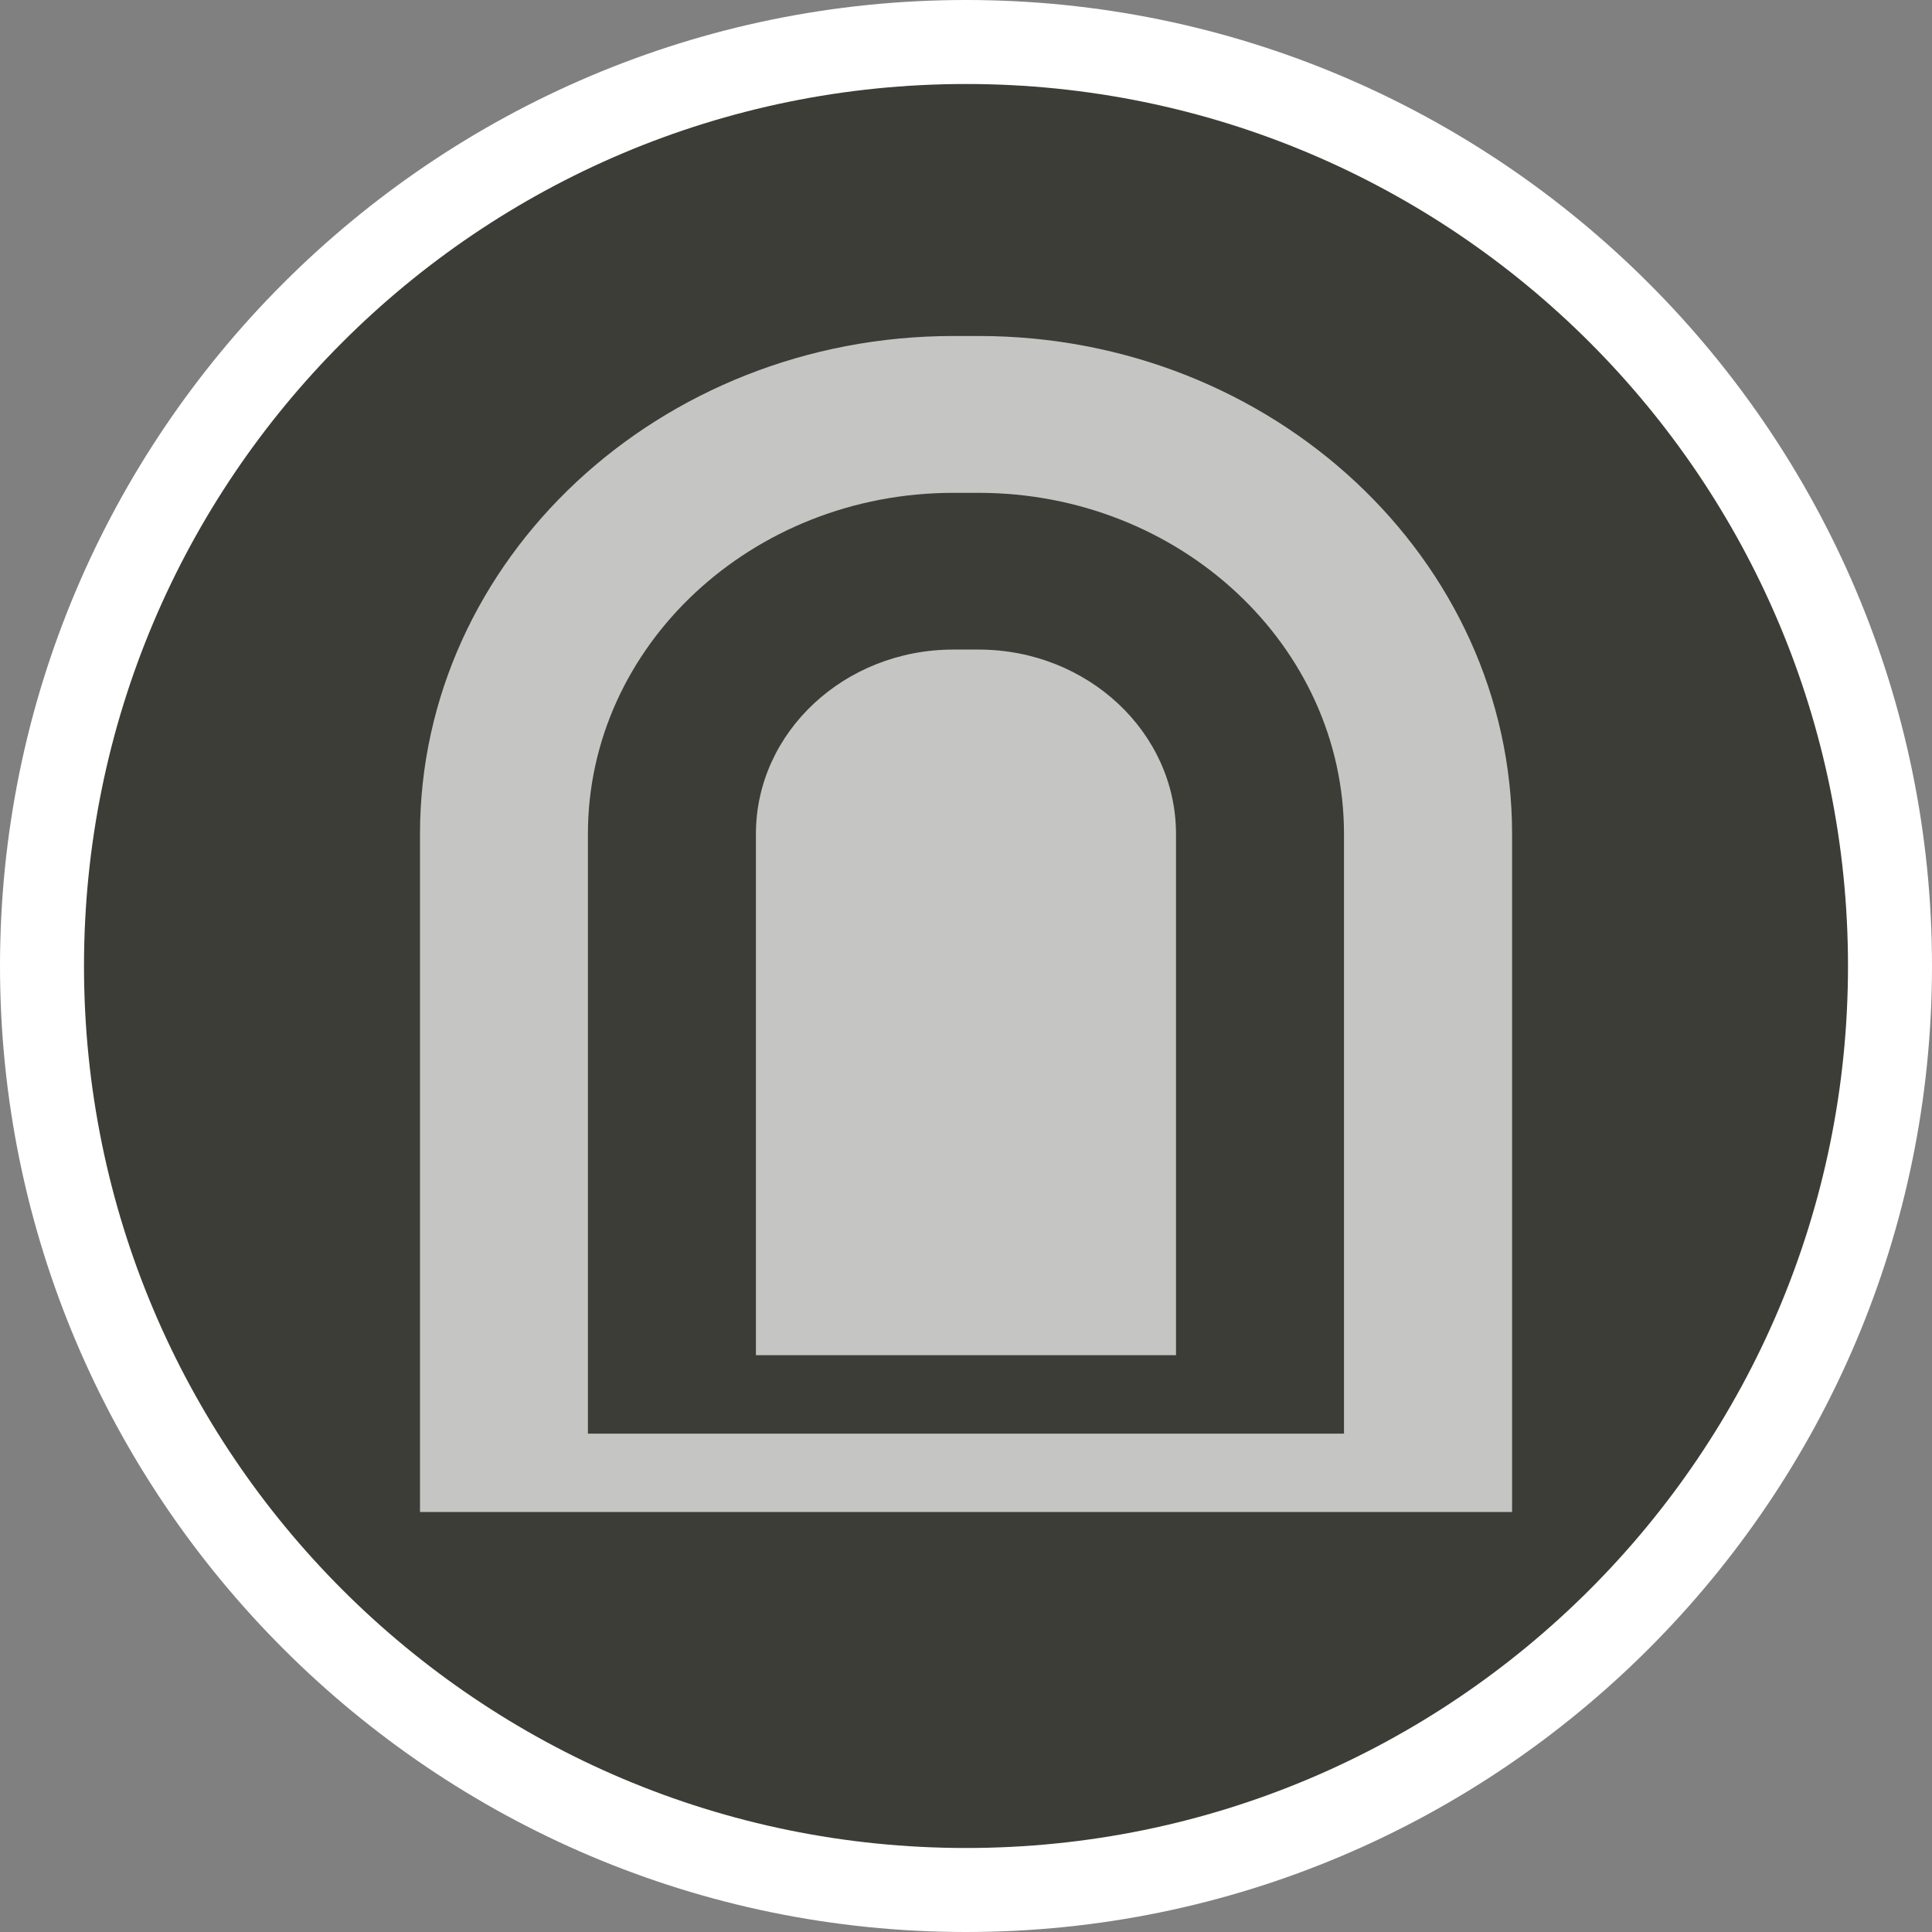 <?xml version="1.0" encoding="UTF-8" standalone="no"?>
<svg width="23px" height="23px" viewBox="0 0 23 23" version="1.1" xmlns="http://www.w3.org/2000/svg" xmlns:xlink="http://www.w3.org/1999/xlink" xmlns:sketch="http://www.bohemiancoding.com/sketch/ns">
    <rect x="0" y="0" width="23" height="23" fill="#808080" stroke="none"/>
    <!-- Generator: Sketch 3.4.2 (15857) - http://www.bohemiancoding.com/sketch -->
    <title>tomb-m</title>
    <desc>Created with Sketch.</desc>
    <defs></defs>
    <g id="POI" stroke="none" stroke-width="1" fill="none" fill-rule="evenodd" sketch:type="MSPage">
        <g id="tomb-m" sketch:type="MSLayerGroup">
            <path d="M11.5,23 C5.159,23 0,17.841 0,11.5 C0,5.159 5.159,0 11.5,0 C17.841,0 23,5.159 23,11.5 C23,17.841 17.841,23 11.5,23 L11.5,23 Z" id="Shape" fill="#FFFFFF" sketch:type="MSShapeGroup"></path>
            <path d="M22,11.5 C22,17.299 17.299,22 11.5,22 C5.701,22 1,17.299 1,11.5 C1,5.701 5.701,1 11.5,1 C17.299,1 22,5.701 22,11.5 L22,11.5 Z" id="Shape" fill="#3D3D37" sketch:type="MSShapeGroup"></path>
            <path d="M5,18 L5,9.928 C5,6.659 7.849,4 11.35,4 L11.651,4 C15.152,4 18.001,6.659 18.001,9.928 L18.001,18 L5,18 L5,18 Z M16,17.067 L16,9.928 C16,7.689 14.049,5.867 11.65,5.867 L11.349,5.867 C8.951,5.867 6.999,7.689 6.999,9.928 L6.999,17.067 L16,17.067 L16,17.067 Z M14,16.133 L14,9.928 C14,8.718 12.946,7.733 11.65,7.733 L11.349,7.733 C10.053,7.733 8.999,8.718 8.999,9.928 L8.999,16.133 L14,16.133 L14,16.133 Z" id="Shape" opacity="0.7" fill="#FFFFFF" sketch:type="MSShapeGroup"></path>
        </g>
    </g>
</svg>